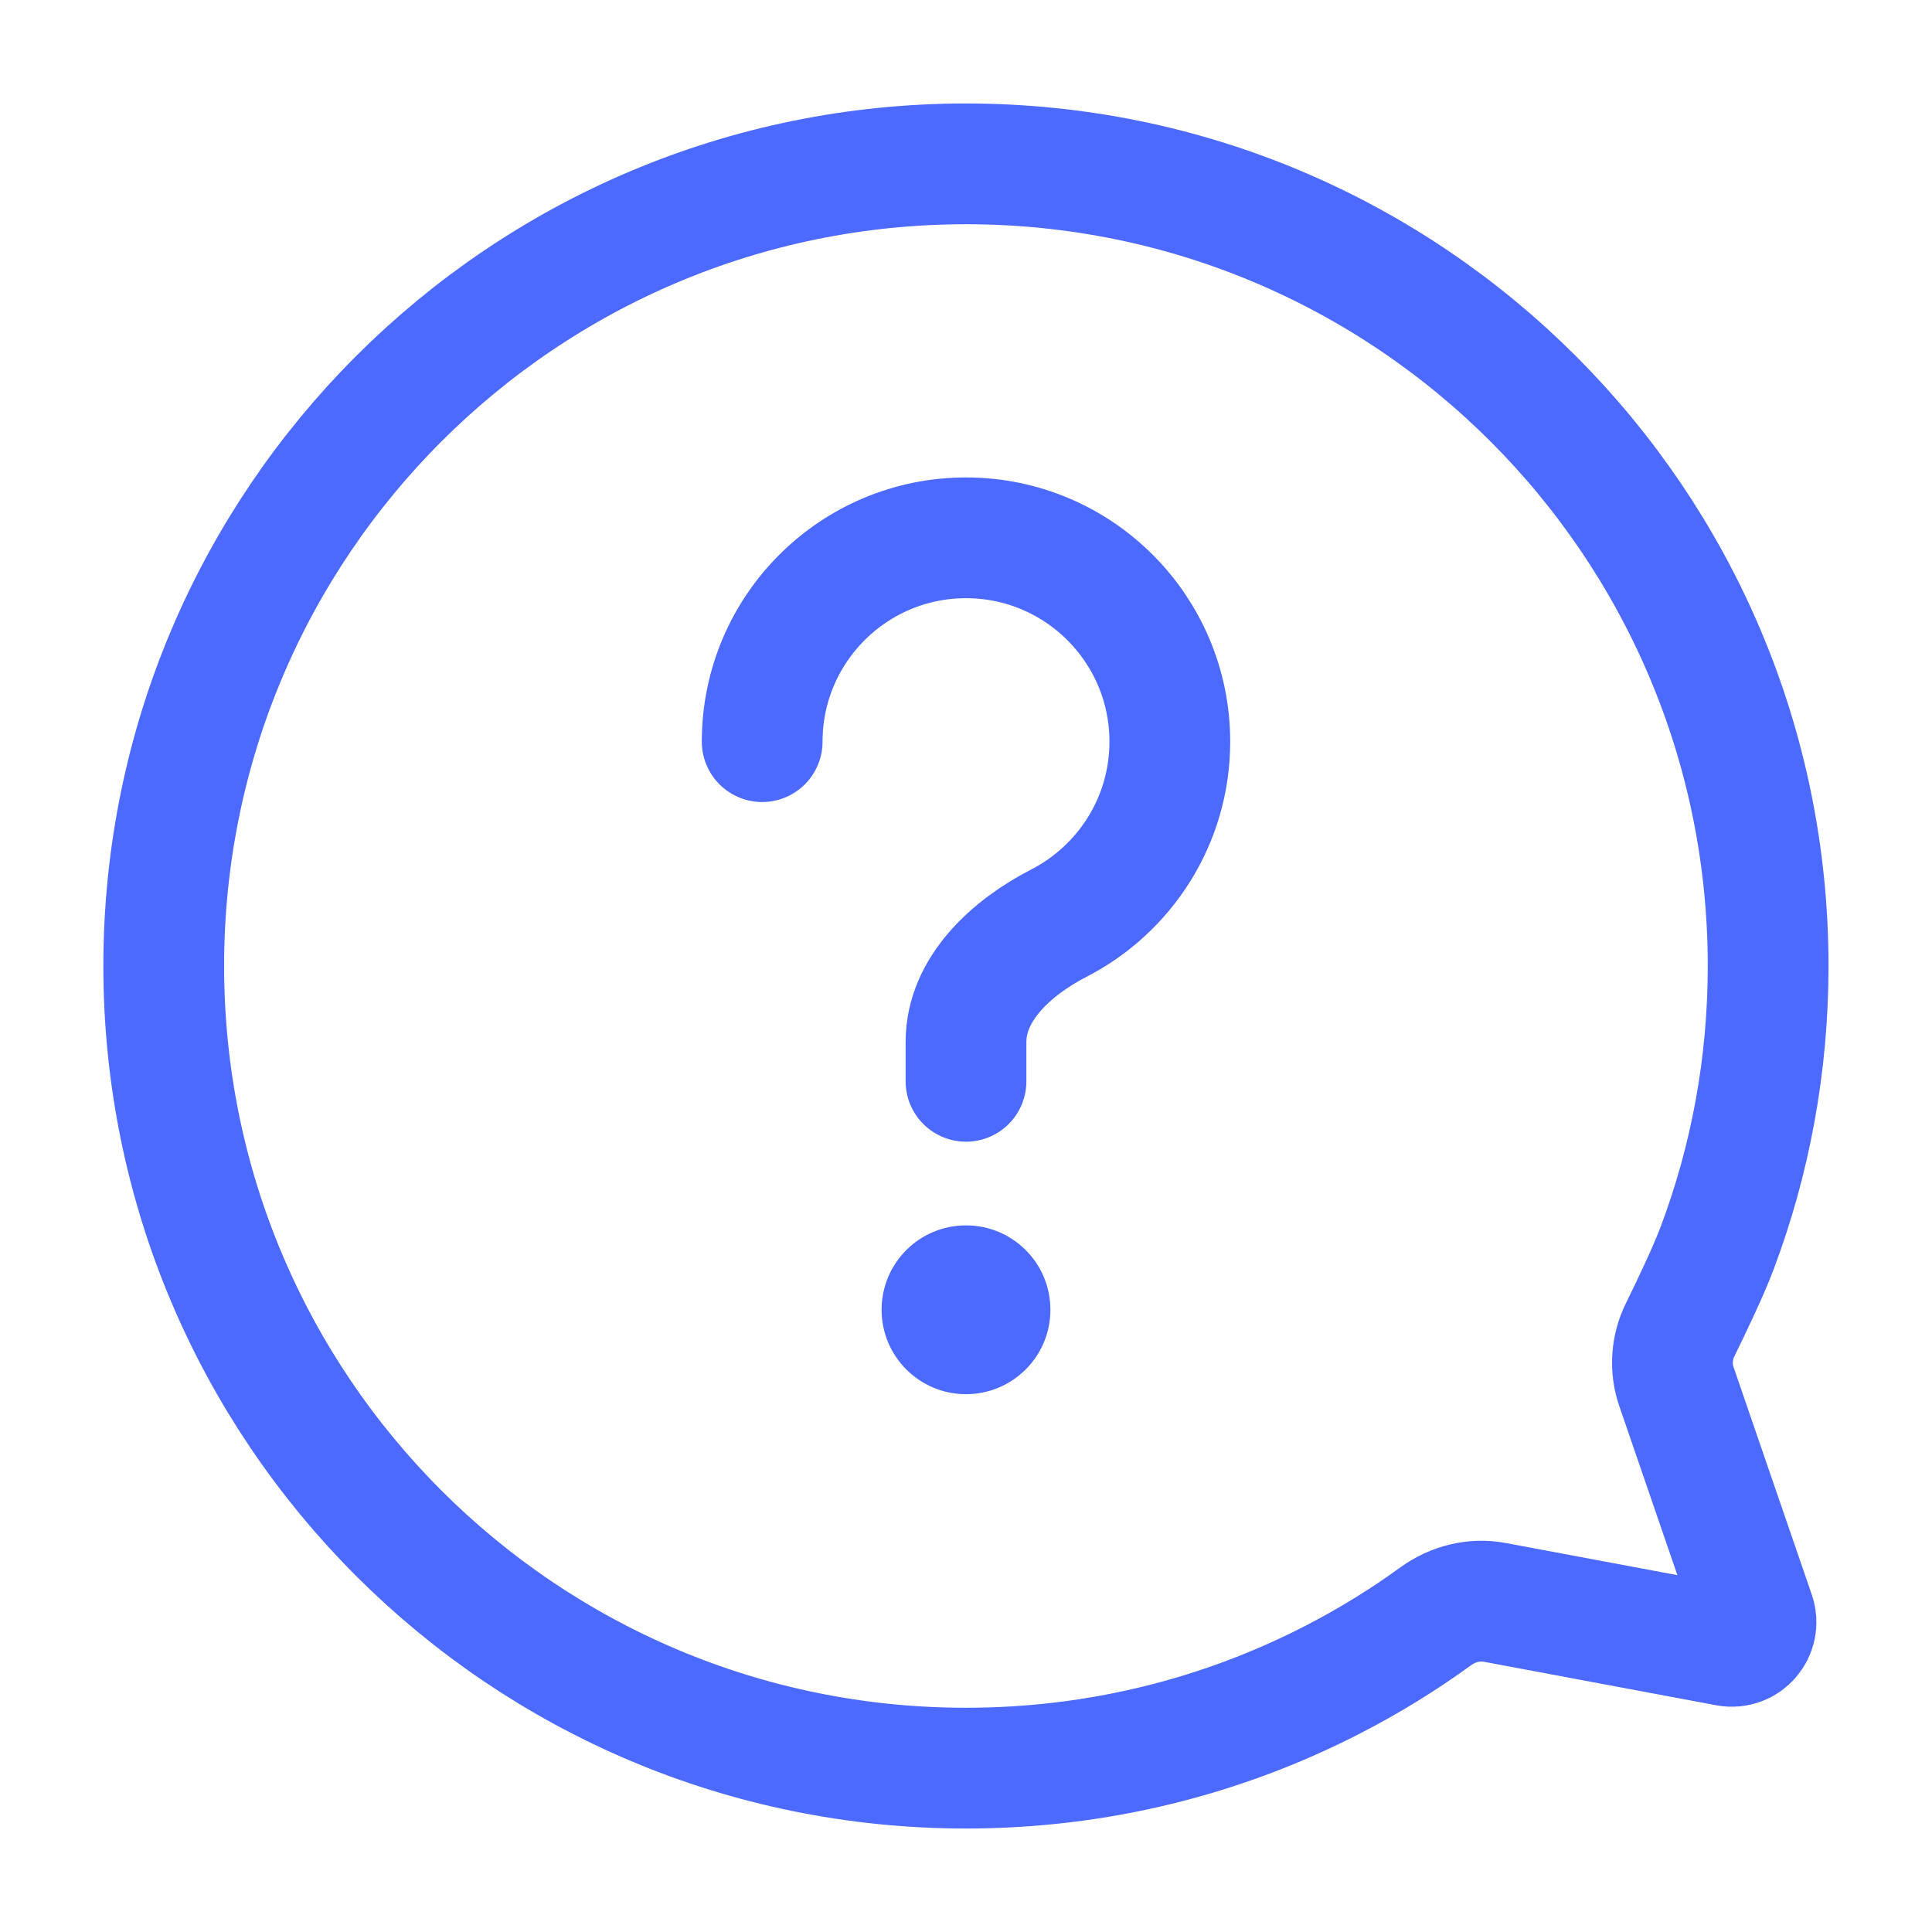 <svg width="16" height="16" viewBox="0 0 16 16" fill="none" xmlns="http://www.w3.org/2000/svg">
<path d="M14.643 8C14.643 8.822 14.494 9.609 14.221 10.335C14.15 10.524 14.013 10.812 13.914 11.013C13.842 11.159 13.83 11.328 13.883 11.482L14.532 13.37C14.581 13.514 14.456 13.659 14.306 13.631L12.378 13.27C12.207 13.238 12.033 13.283 11.892 13.384C11.624 13.579 11.34 13.754 11.043 13.907C10.131 14.378 9.097 14.643 8 14.643C4.331 14.643 1.356 11.669 1.356 8C1.356 4.331 4.331 1.357 8 1.357C11.669 1.357 14.643 4.331 14.643 8Z" stroke="#4C6AFF"/>
<path d="M8 8.955V8.629C8 8.188 8.378 7.846 8.771 7.644C9.315 7.364 9.688 6.796 9.688 6.142C9.688 5.21 8.932 4.454 8 4.454C7.068 4.454 6.312 5.21 6.312 6.142" stroke="#4C6AFF" stroke-linecap="round" stroke-linejoin="round"/>
<path fill-rule="evenodd" clip-rule="evenodd" d="M8 11.546C8.386 11.546 8.699 11.233 8.699 10.847C8.699 10.46 8.386 10.148 8 10.148C7.614 10.148 7.301 10.46 7.301 10.847C7.301 11.233 7.614 11.546 8 11.546Z" fill="#4C6AFF"/>
</svg>
